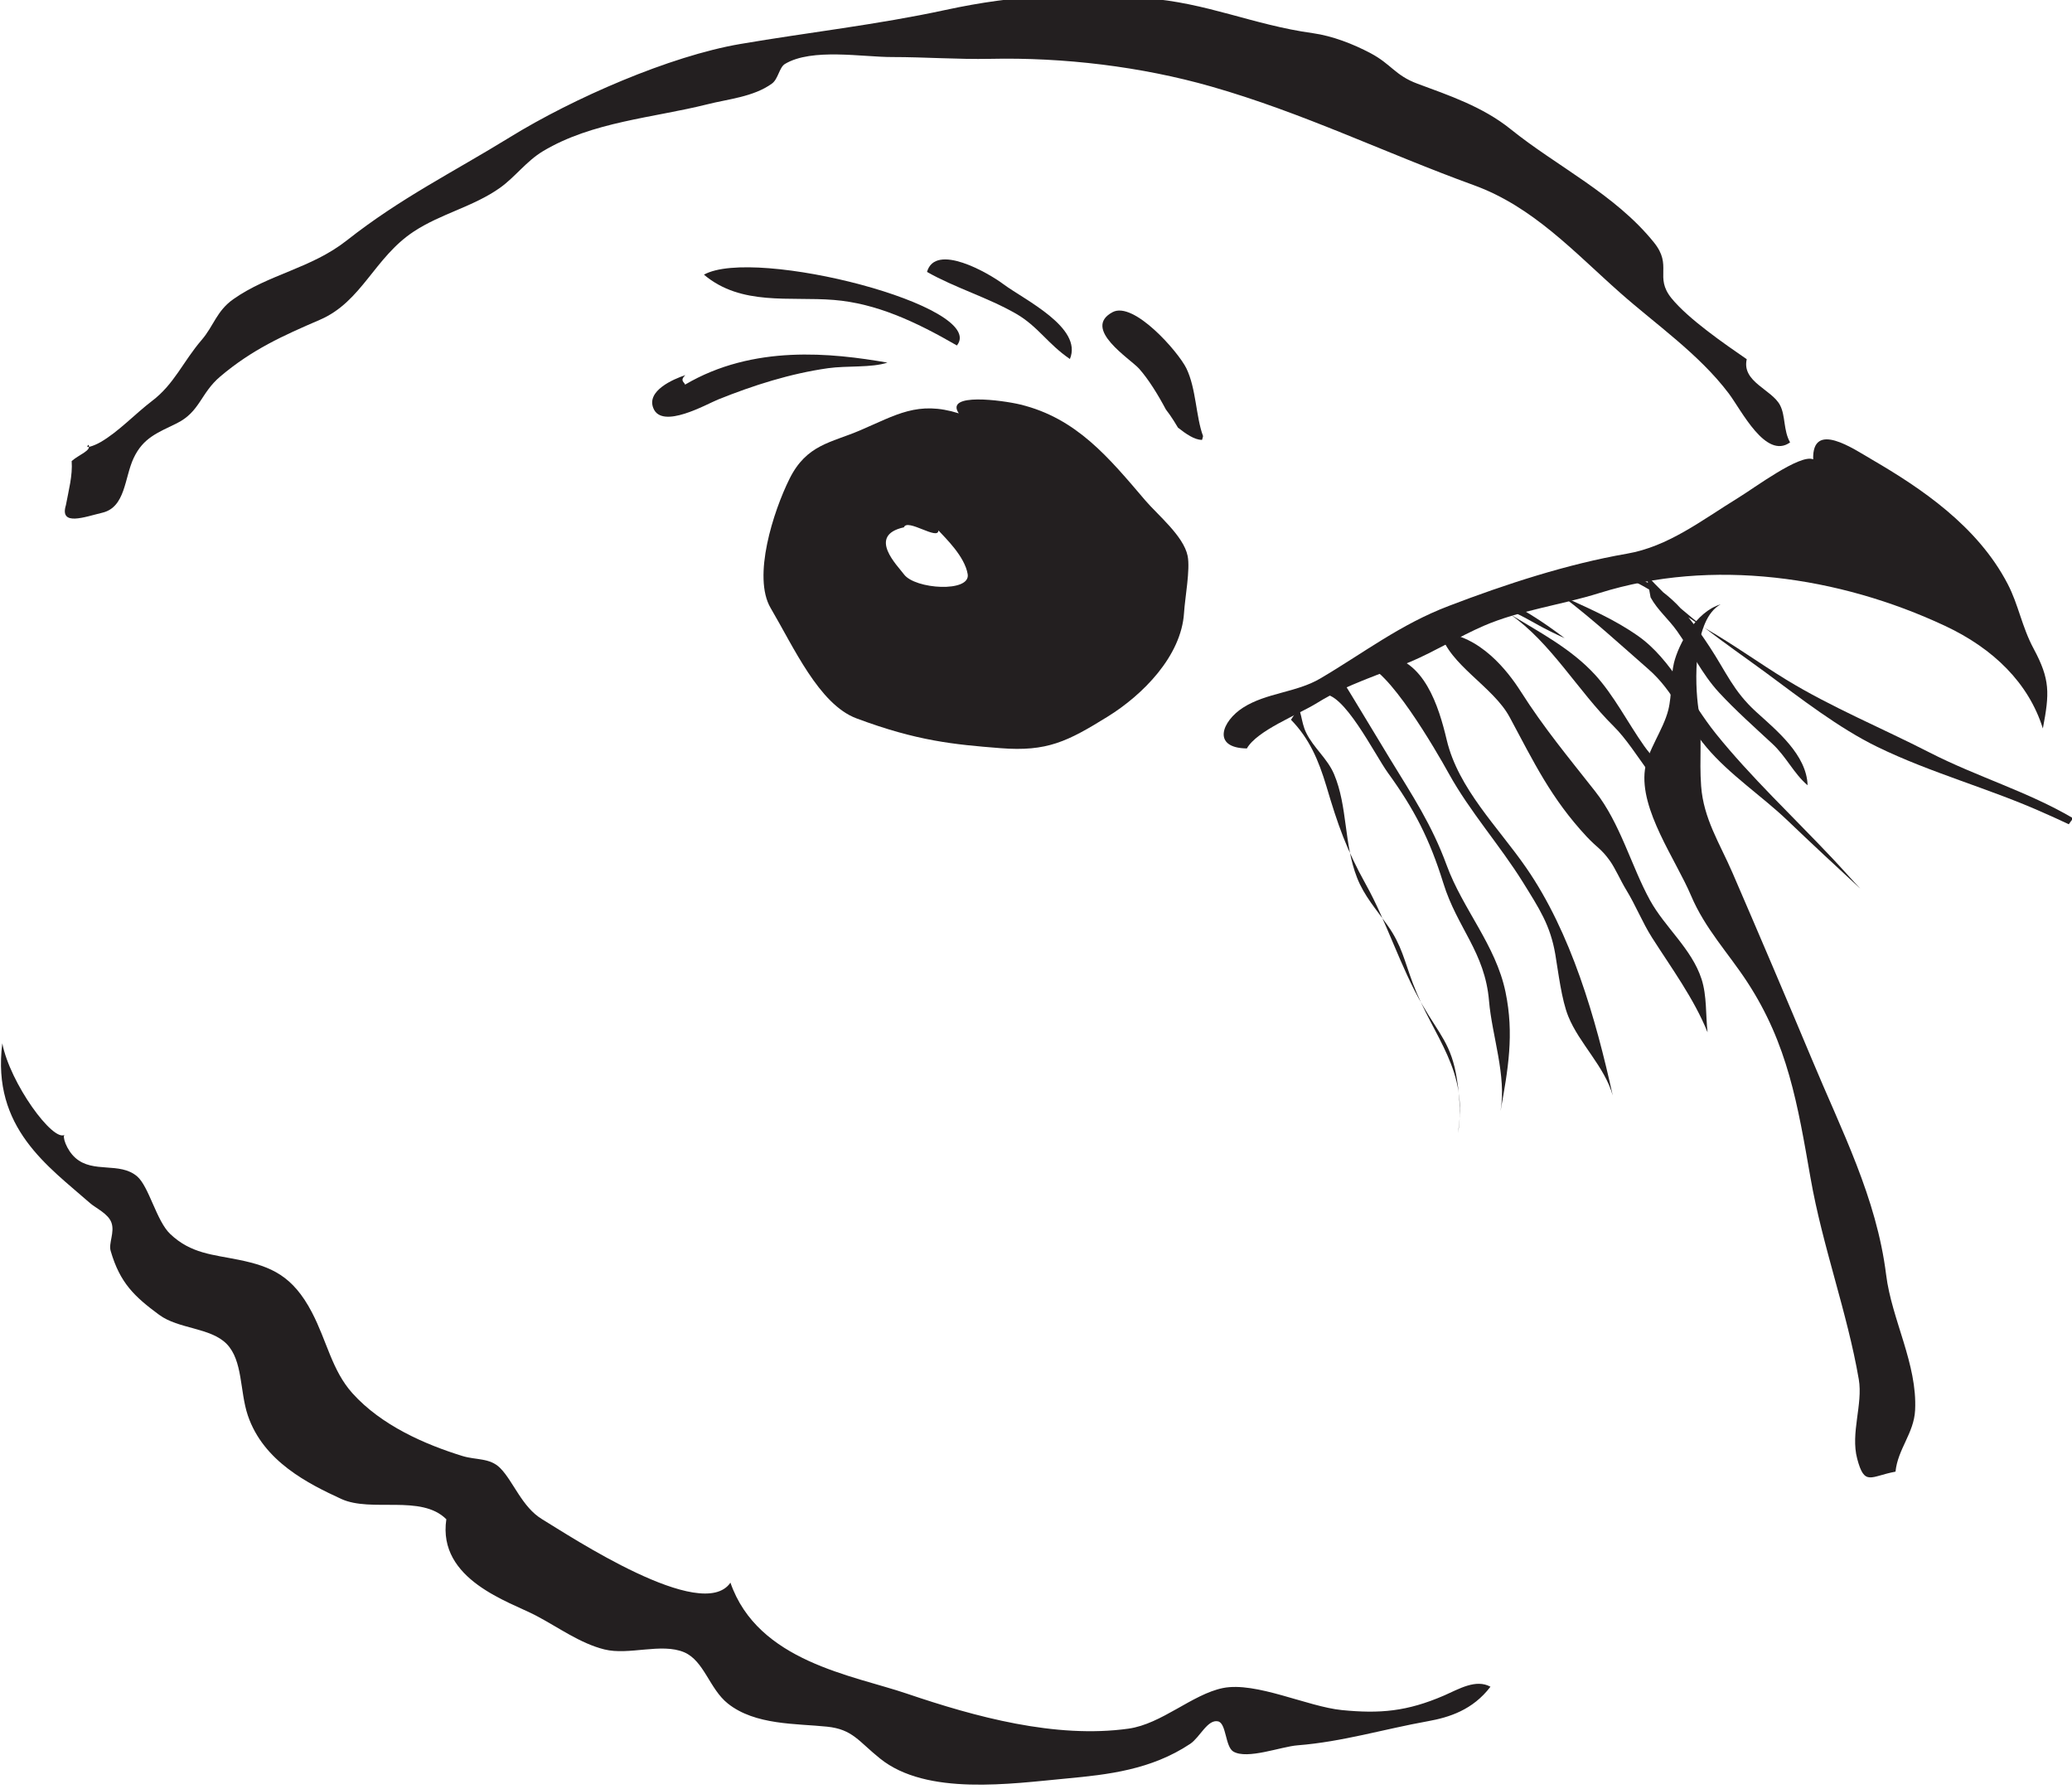 <?xml version="1.0" encoding="UTF-8" standalone="no"?>
<!-- Created with Inkscape (http://www.inkscape.org/) -->

<svg
   width="27.804"
   height="24"
   viewBox="0 0 7.356 6.35"
   version="1.1"
   id="svg24428"
   inkscape:version="1.2.1 (9c6d41e4, 2022-07-14)"
   sodipodi:docname="whippoorwills.svg"
   xmlns:inkscape="http://www.inkscape.org/namespaces/inkscape"
   xmlns:sodipodi="http://sodipodi.sourceforge.net/DTD/sodipodi-0.dtd"
   xmlns="http://www.w3.org/2000/svg"
   xmlns:svg="http://www.w3.org/2000/svg">
  <sodipodi:namedview
     id="namedview24430"
     pagecolor="#505050"
     bordercolor="#eeeeee"
     borderopacity="1"
     inkscape:showpageshadow="0"
     inkscape:pageopacity="0"
     inkscape:pagecheckerboard="0"
     inkscape:deskcolor="#505050"
     inkscape:document-units="mm"
     showgrid="false"
     inkscape:zoom="0.70199214"
     inkscape:cx="-21.367761"
     inkscape:cy="153.84788"
     inkscape:window-width="1390"
     inkscape:window-height="938"
     inkscape:window-x="0"
     inkscape:window-y="25"
     inkscape:window-maximized="0"
     inkscape:current-layer="layer1" />
  <defs
     id="defs24425">
    <clipPath
       clipPathUnits="userSpaceOnUse"
       id="clipPath1141">
      <path
         d="m 55.717,293.756 h 24.7 v 24.699 h -24.7 z"
         id="path1139" />
    </clipPath>
  </defs>
  <g
     inkscape:label="Layer 1"
     inkscape:groupmode="layer"
     id="layer1"
     transform="translate(-110.716,-107.853)">
    <g
       id="g1135"
       transform="matrix(0.336,0,0,-0.336,91.537,213.835)">
      <g
         id="g1137"
         clip-path="url(#clipPath1141)">
        <g
           id="g1143"
           transform="translate(58.015,310.724)">
          <path
             d="M 0,0 C -0.05,-0.048 0.058,-0.012 0.127,0.028 0.315,0.136 0.493,0.327 0.67,0.462 0.906,0.64 0.998,0.878 1.196,1.108 1.324,1.257 1.353,1.413 1.53,1.538 1.905,1.802 2.352,1.862 2.728,2.158 3.301,2.609 3.845,2.875 4.456,3.251 5.12,3.66 6.142,4.107 6.888,4.234 c 0.714,0.122 1.444,0.203 2.165,0.359 0.76,0.164 1.347,0.181 2.114,0.125 0.652,-0.047 1.134,-0.282 1.771,-0.37 0.207,-0.029 0.428,-0.115 0.612,-0.213 0.216,-0.115 0.257,-0.233 0.491,-0.32 0.334,-0.124 0.69,-0.243 0.985,-0.48 0.488,-0.394 1.105,-0.688 1.515,-1.197 0.201,-0.249 0.002,-0.362 0.185,-0.589 0.18,-0.221 0.561,-0.483 0.796,-0.645 -0.055,-0.24 0.265,-0.319 0.352,-0.486 0.059,-0.113 0.034,-0.266 0.106,-0.393 -0.257,-0.184 -0.512,0.336 -0.648,0.517 -0.314,0.416 -0.771,0.73 -1.146,1.062 -0.484,0.427 -0.92,0.911 -1.55,1.139 C 13.705,3.081 12.83,3.509 11.862,3.785 11.123,3.996 10.303,4.094 9.529,4.077 9.184,4.07 8.838,4.096 8.493,4.096 8.181,4.095 7.644,4.194 7.359,4.023 7.299,3.987 7.288,3.864 7.222,3.816 7.027,3.674 6.755,3.652 6.536,3.596 5.969,3.454 5.323,3.413 4.803,3.102 4.626,2.996 4.507,2.827 4.346,2.713 4.066,2.515 3.722,2.441 3.436,2.252 3.019,1.977 2.889,1.511 2.444,1.32 2.052,1.151 1.729,1.006 1.393,0.722 1.183,0.545 1.179,0.348 0.931,0.226 0.727,0.126 0.578,0.073 0.477,-0.14 0.379,-0.348 0.392,-0.66 0.145,-0.718 c -0.182,-0.043 -0.454,-0.148 -0.384,0.08 0.029,0.157 0.072,0.312 0.061,0.466 C -0.097,-0.101 0.035,-0.061 0,0"
             style="fill:#231f20;fill-opacity:1;fill-rule:nonzero;stroke:none"
             id="path1145" />
        </g>
        <g
           id="g1147"
           transform="translate(76.239,310.57)">
          <path
             d="m 0,0 c -0.136,0.061 -0.624,-0.304 -0.79,-0.405 -0.395,-0.243 -0.74,-0.516 -1.18,-0.592 -0.625,-0.108 -1.284,-0.323 -1.879,-0.551 -0.518,-0.197 -0.903,-0.499 -1.361,-0.768 -0.252,-0.148 -0.566,-0.149 -0.813,-0.306 -0.225,-0.143 -0.335,-0.427 0.039,-0.432 0.108,0.19 0.535,0.353 0.741,0.48 0.331,0.205 0.676,0.303 0.998,0.44 0.232,0.099 0.521,0.27 0.763,0.375 0.382,0.165 0.811,0.218 1.224,0.347 1.19,0.372 2.531,0.177 3.649,-0.346 C 1.907,-1.999 2.278,-2.366 2.427,-2.843 2.498,-2.47 2.505,-2.327 2.33,-2.001 2.204,-1.767 2.17,-1.536 2.055,-1.316 1.737,-0.704 1.137,-0.303 0.624,-0.004 0.427,0.11 -0.012,0.415 0,0"
             style="fill:#231f20;fill-opacity:1;fill-rule:nonzero;stroke:none"
             id="path1149" />
        </g>
        <g
           id="g1151"
           transform="translate(75.261,309.038)">
          <path
             d="m 0,0 c -0.29,-0.159 -0.277,-0.825 -0.233,-1.112 0.041,-0.279 0.006,-0.522 0.027,-0.807 0.025,-0.345 0.197,-0.606 0.332,-0.918 C 0.412,-3.499 0.692,-4.155 0.962,-4.8 1.28,-5.564 1.647,-6.265 1.749,-7.083 1.808,-7.557 2.08,-8.025 2.055,-8.513 2.043,-8.756 1.872,-8.923 1.848,-9.162 1.583,-9.211 1.521,-9.32 1.443,-9.025 1.371,-8.753 1.505,-8.45 1.46,-8.187 1.339,-7.482 1.076,-6.78 0.95,-6.059 c -0.136,0.776 -0.239,1.412 -0.669,2.07 -0.2,0.306 -0.445,0.562 -0.593,0.911 -0.163,0.384 -0.545,0.906 -0.488,1.331 0.027,0.205 0.193,0.418 0.247,0.631 0.04,0.159 0.026,0.36 0.06,0.498 C -0.444,-0.419 -0.261,-0.077 0,0"
             style="fill:#231f20;fill-opacity:1;fill-rule:nonzero;stroke:none"
             id="path1153" />
        </g>
        <g
           id="g1155"
           transform="translate(70.721,307.819)">
          <path
             d="m 0,0 c 0.195,-0.199 0.292,-0.429 0.374,-0.701 0.12,-0.406 0.211,-0.668 0.417,-1.038 0.221,-0.396 0.365,-0.872 0.597,-1.272 0.182,-0.315 0.308,-0.42 0.365,-0.782 0.034,-0.208 0.044,-0.43 0.01,-0.575 0.119,0.667 -0.258,1.01 -0.474,1.581 C 1.2,-2.552 1.17,-2.382 1.022,-2.174 0.904,-2.006 0.774,-1.863 0.698,-1.668 0.557,-1.306 0.6,-0.917 0.455,-0.574 0.384,-0.408 0.239,-0.297 0.161,-0.138 0.1,-0.015 0.118,0.116 0.035,0.185 0.07,0.143 0.114,0.167 0,0"
             style="fill:#231f20;fill-opacity:1;fill-rule:nonzero;stroke:none"
             id="path1157" />
        </g>
        <g
           id="g1159"
           transform="translate(71.053,308.086)">
          <path
             d="m 0,0 c 0.22,0.042 0.551,-0.632 0.692,-0.827 0.279,-0.385 0.44,-0.697 0.586,-1.166 0.147,-0.475 0.44,-0.728 0.483,-1.246 0.031,-0.367 0.187,-0.789 0.121,-1.164 0.08,0.443 0.146,0.813 0.053,1.26 -0.103,0.496 -0.452,0.875 -0.622,1.34 -0.157,0.428 -0.361,0.734 -0.598,1.122 -0.184,0.302 -0.349,0.58 -0.53,0.873 C 0.124,0.184 0.06,0.146 0,0"
             style="fill:#231f20;fill-opacity:1;fill-rule:nonzero;stroke:none"
             id="path1161" />
        </g>
        <g
           id="g1163"
           transform="translate(71.487,308.4)">
          <path
             d="M 0,0 C 0.247,-0.009 0.767,-0.905 0.901,-1.148 1.127,-1.556 1.44,-1.904 1.686,-2.299 1.856,-2.574 1.974,-2.749 2.027,-3.058 2.059,-3.247 2.093,-3.54 2.165,-3.716 2.281,-4.002 2.548,-4.244 2.634,-4.55 2.455,-3.738 2.196,-2.832 1.718,-2.142 1.424,-1.717 1.002,-1.309 0.88,-0.795 0.796,-0.44 0.64,0.066 0.216,0.098 0.306,0.105 0.395,0.097 0.482,0.074"
             style="fill:#231f20;fill-opacity:1;fill-rule:nonzero;stroke:none"
             id="path1165" />
        </g>
        <g
           id="g1167"
           transform="translate(72.301,308.741)">
          <path
             d="M 0,0 C 0.09,-0.341 0.558,-0.572 0.731,-0.895 0.987,-1.371 1.167,-1.751 1.544,-2.156 1.657,-2.277 1.698,-2.283 1.79,-2.412 1.846,-2.49 1.904,-2.623 1.96,-2.715 2.063,-2.882 2.134,-3.065 2.235,-3.223 2.435,-3.537 2.679,-3.868 2.822,-4.224 2.801,-4.041 2.816,-3.838 2.758,-3.66 2.654,-3.341 2.372,-3.116 2.214,-2.829 2.015,-2.467 1.901,-2.017 1.635,-1.679 1.352,-1.319 1.096,-1.013 0.848,-0.623 0.712,-0.41 0.42,-0.029 0,0"
             style="fill:#231f20;fill-opacity:1;fill-rule:nonzero;stroke:none"
             id="path1169" />
        </g>
        <g
           id="g1171"
           transform="translate(74.934,306.825)">
          <path
             d="M 0,0 C -0.028,0.271 -0.333,0.506 -0.481,0.717 -0.654,0.962 -0.802,1.255 -1.003,1.473 -1.254,1.745 -1.585,1.918 -1.896,2.107 -1.467,1.81 -1.178,1.295 -0.803,0.925 -0.547,0.673 -0.307,0.153 0,0"
             style="fill:#231f20;fill-opacity:1;fill-rule:nonzero;stroke:none"
             id="path1173" />
        </g>
        <g
           id="g1175"
           transform="translate(72.973,308.994)">
          <path
             d="M 0,0 C 0.179,-0.059 0.308,-0.153 0.488,-0.241 0.539,-0.267 0.59,-0.29 0.64,-0.313 0.403,-0.133 0.157,0.026 -0.098,0.134 Z"
             style="fill:#231f20;fill-opacity:1;fill-rule:nonzero;stroke:none"
             id="path1177" />
        </g>
        <g
           id="g1179"
           transform="translate(75.21,307.673)">
          <path
             d="M 0,0 C -0.271,0.337 -0.467,0.782 -0.821,1.031 -1.082,1.214 -1.344,1.322 -1.619,1.45 -1.301,1.209 -0.999,0.931 -0.714,0.682 -0.435,0.439 -0.349,0.153 -0.098,-0.145 0.145,-0.434 0.492,-0.663 0.761,-0.921 1.014,-1.163 1.27,-1.401 1.528,-1.639 1.43,-1.536 1.336,-1.428 1.234,-1.32 0.818,-0.879 0.366,-0.455 0,0"
             style="fill:#231f20;fill-opacity:1;fill-rule:nonzero;stroke:none"
             id="path1181" />
        </g>
        <g
           id="g1183"
           transform="translate(74.655,309.165)">
          <path
             d="m 0,0 c -0.062,0.061 -0.122,0.122 -0.178,0.187 l 0.016,-0.086 c -0.116,0.058 -0.243,0.094 -0.389,0.091 0.153,-0.03 0.282,-0.089 0.402,-0.163 l 0.015,-0.082 C -0.061,-0.187 0.054,-0.28 0.147,-0.411 0.295,-0.619 0.408,-0.863 0.589,-1.058 0.762,-1.245 0.963,-1.424 1.153,-1.6 1.3,-1.736 1.381,-1.917 1.525,-2.038 1.515,-1.717 1.201,-1.462 0.982,-1.263 0.739,-1.042 0.666,-0.843 0.488,-0.573 0.417,-0.465 0.344,-0.36 0.265,-0.263 0.319,-0.301 0.376,-0.338 0.436,-0.374 0.35,-0.308 0.267,-0.24 0.185,-0.17 0.127,-0.106 0.065,-0.05 0,0"
             style="fill:#231f20;fill-opacity:1;fill-rule:nonzero;stroke:none"
             id="path1185" />
        </g>
        <g
           id="g1187"
           transform="translate(78.987,306.778)">
          <path
             d="M 0,0 C -0.486,0.285 -1.009,0.435 -1.518,0.695 -2.011,0.948 -2.556,1.173 -3.032,1.464 -3.318,1.639 -3.58,1.829 -3.872,1.998 -3.88,2.003 -3.888,2.008 -3.896,2.013 -3.681,1.847 -3.457,1.692 -3.246,1.537 -2.88,1.266 -2.472,0.95 -2.073,0.756 -1.504,0.478 -0.884,0.315 -0.306,0.055 -0.233,0.023 -0.144,-0.017 -0.047,-0.063 -0.032,-0.041 -0.017,-0.02 0,0"
             style="fill:#231f20;fill-opacity:1;fill-rule:nonzero;stroke:none"
             id="path1189" />
        </g>
        <g
           id="g1191"
           transform="translate(57.764,303.435)">
          <path
             d="m 0,0 c -0.031,-0.009 0.017,-0.161 0.113,-0.245 0.188,-0.166 0.467,-0.038 0.651,-0.194 0.126,-0.107 0.205,-0.472 0.35,-0.609 0.22,-0.209 0.451,-0.217 0.729,-0.274 0.338,-0.07 0.565,-0.166 0.768,-0.553 0.16,-0.306 0.212,-0.615 0.429,-0.856 0.307,-0.341 0.768,-0.541 1.163,-0.663 0.144,-0.044 0.288,-0.017 0.398,-0.127 0.14,-0.141 0.23,-0.413 0.445,-0.542 0.294,-0.177 1.688,-1.103 1.988,-0.669 0.291,-0.836 1.292,-0.977 1.867,-1.173 0.716,-0.243 1.568,-0.477 2.339,-0.369 0.351,0.049 0.674,0.363 0.998,0.429 0.35,0.07 0.893,-0.197 1.258,-0.233 0.4,-0.039 0.686,-0.016 1.081,0.155 0.157,0.069 0.334,0.176 0.488,0.092 -0.187,-0.246 -0.437,-0.324 -0.659,-0.364 -0.463,-0.083 -0.907,-0.218 -1.378,-0.255 -0.175,-0.013 -0.532,-0.153 -0.68,-0.066 -0.087,0.052 -0.073,0.3 -0.162,0.319 -0.11,0.024 -0.192,-0.169 -0.293,-0.237 C 11.479,-6.71 11.017,-6.76 10.591,-6.8 9.999,-6.855 9.107,-6.987 8.614,-6.589 8.388,-6.408 8.326,-6.281 8.055,-6.253 7.729,-6.219 7.296,-6.239 7.007,-6.009 6.812,-5.854 6.756,-5.557 6.545,-5.467 6.304,-5.365 5.962,-5.502 5.702,-5.437 5.445,-5.373 5.218,-5.205 4.978,-5.079 4.703,-4.934 3.936,-4.703 4.032,-4.062 3.766,-3.796 3.241,-3.994 2.921,-3.847 2.577,-3.688 2.099,-3.453 1.934,-2.964 1.848,-2.707 1.883,-2.387 1.711,-2.21 1.539,-2.035 1.203,-2.054 0.997,-1.902 0.737,-1.71 0.583,-1.566 0.485,-1.227 0.461,-1.146 0.53,-1.03 0.493,-0.928 0.459,-0.833 0.327,-0.775 0.268,-0.723 -0.173,-0.335 -0.774,0.071 -0.66,0.966 -0.579,0.545 -0.123,-0.082 0,0"
             style="fill:#231f20;fill-opacity:1;fill-rule:nonzero;stroke:none"
             id="path1193" />
        </g>
        <g
           id="g1195"
           transform="translate(69.399,311.097)">
          <path
             d="m 0,0 c 0.029,-0.038 0.058,-0.078 0.084,-0.12 0.015,-0.024 0.029,-0.048 0.044,-0.072 0.085,-0.067 0.173,-0.128 0.254,-0.13 0.004,0.014 0.009,0.027 0.011,0.041 C 0.317,-0.077 0.321,0.219 0.217,0.434 0.131,0.61 -0.34,1.147 -0.563,1.028 -0.891,0.853 -0.374,0.534 -0.282,0.43 -0.183,0.318 -0.085,0.16 0,0"
             style="fill:#231f20;fill-opacity:1;fill-rule:nonzero;stroke:none"
             id="path1197" />
        </g>
        <g
           id="g1199"
           transform="translate(68.385,311.63)">
          <path
             d="M 0,0 C 0.139,0.332 -0.48,0.625 -0.702,0.79 -0.86,0.909 -1.421,1.232 -1.51,0.92 -1.21,0.75 -0.871,0.652 -0.568,0.478 -0.334,0.342 -0.237,0.162 0,0"
             style="fill:#231f20;fill-opacity:1;fill-rule:nonzero;stroke:none"
             id="path1201" />
        </g>
        <g
           id="g1203"
           transform="translate(67.191,311.773)">
          <path
             d="M 0,0 C 0.332,0.413 -2.137,1.048 -2.673,0.748 -2.278,0.415 -1.768,0.519 -1.3,0.481 -0.854,0.445 -0.439,0.254 0,0"
             style="fill:#231f20;fill-opacity:1;fill-rule:nonzero;stroke:none"
             id="path1205" />
        </g>
        <g
           id="g1207"
           transform="translate(64.318,311.359)">
          <path
             d="m 0,0 c 0.001,0.023 -0.063,0.039 0.004,0.101 -0.129,-0.043 -0.415,-0.166 -0.338,-0.351 0.092,-0.225 0.56,0.043 0.683,0.093 0.376,0.151 0.762,0.274 1.163,0.331 0.2,0.028 0.459,0.003 0.627,0.059 C 1.55,0.335 0.723,0.426 0,0"
             style="fill:#231f20;fill-opacity:1;fill-rule:nonzero;stroke:none"
             id="path1209" />
        </g>
        <g
           id="g1211"
           transform="translate(67.305,309.357)">
          <path
             d="m 0,0 c 0.032,-0.196 -0.557,-0.161 -0.674,-0.001 -0.063,0.087 -0.395,0.409 0,0.496 0.036,0.098 0.362,-0.143 0.365,-0.033 C -0.236,0.382 -0.031,0.188 0,0 M 2.286,-0.409 C 2.296,-0.248 2.353,0.05 2.324,0.193 2.282,0.403 2.006,0.627 1.876,0.78 1.492,1.23 1.152,1.647 0.557,1.792 0.367,1.838 -0.246,1.92 -0.094,1.699 -0.528,1.835 -0.755,1.682 -1.14,1.518 -1.444,1.388 -1.703,1.37 -1.883,1.007 c -0.17,-0.342 -0.394,-1.035 -0.199,-1.365 0.243,-0.412 0.511,-1.017 0.906,-1.165 0.642,-0.24 1.03,-0.276 1.522,-0.315 0.493,-0.039 0.708,0.07 1.133,0.333 0.369,0.228 0.778,0.638 0.807,1.096"
             style="fill:#231f20;fill-opacity:1;fill-rule:nonzero;stroke:none"
             id="path1213" />
        </g>
      </g>
    </g>
  </g>
</svg>
